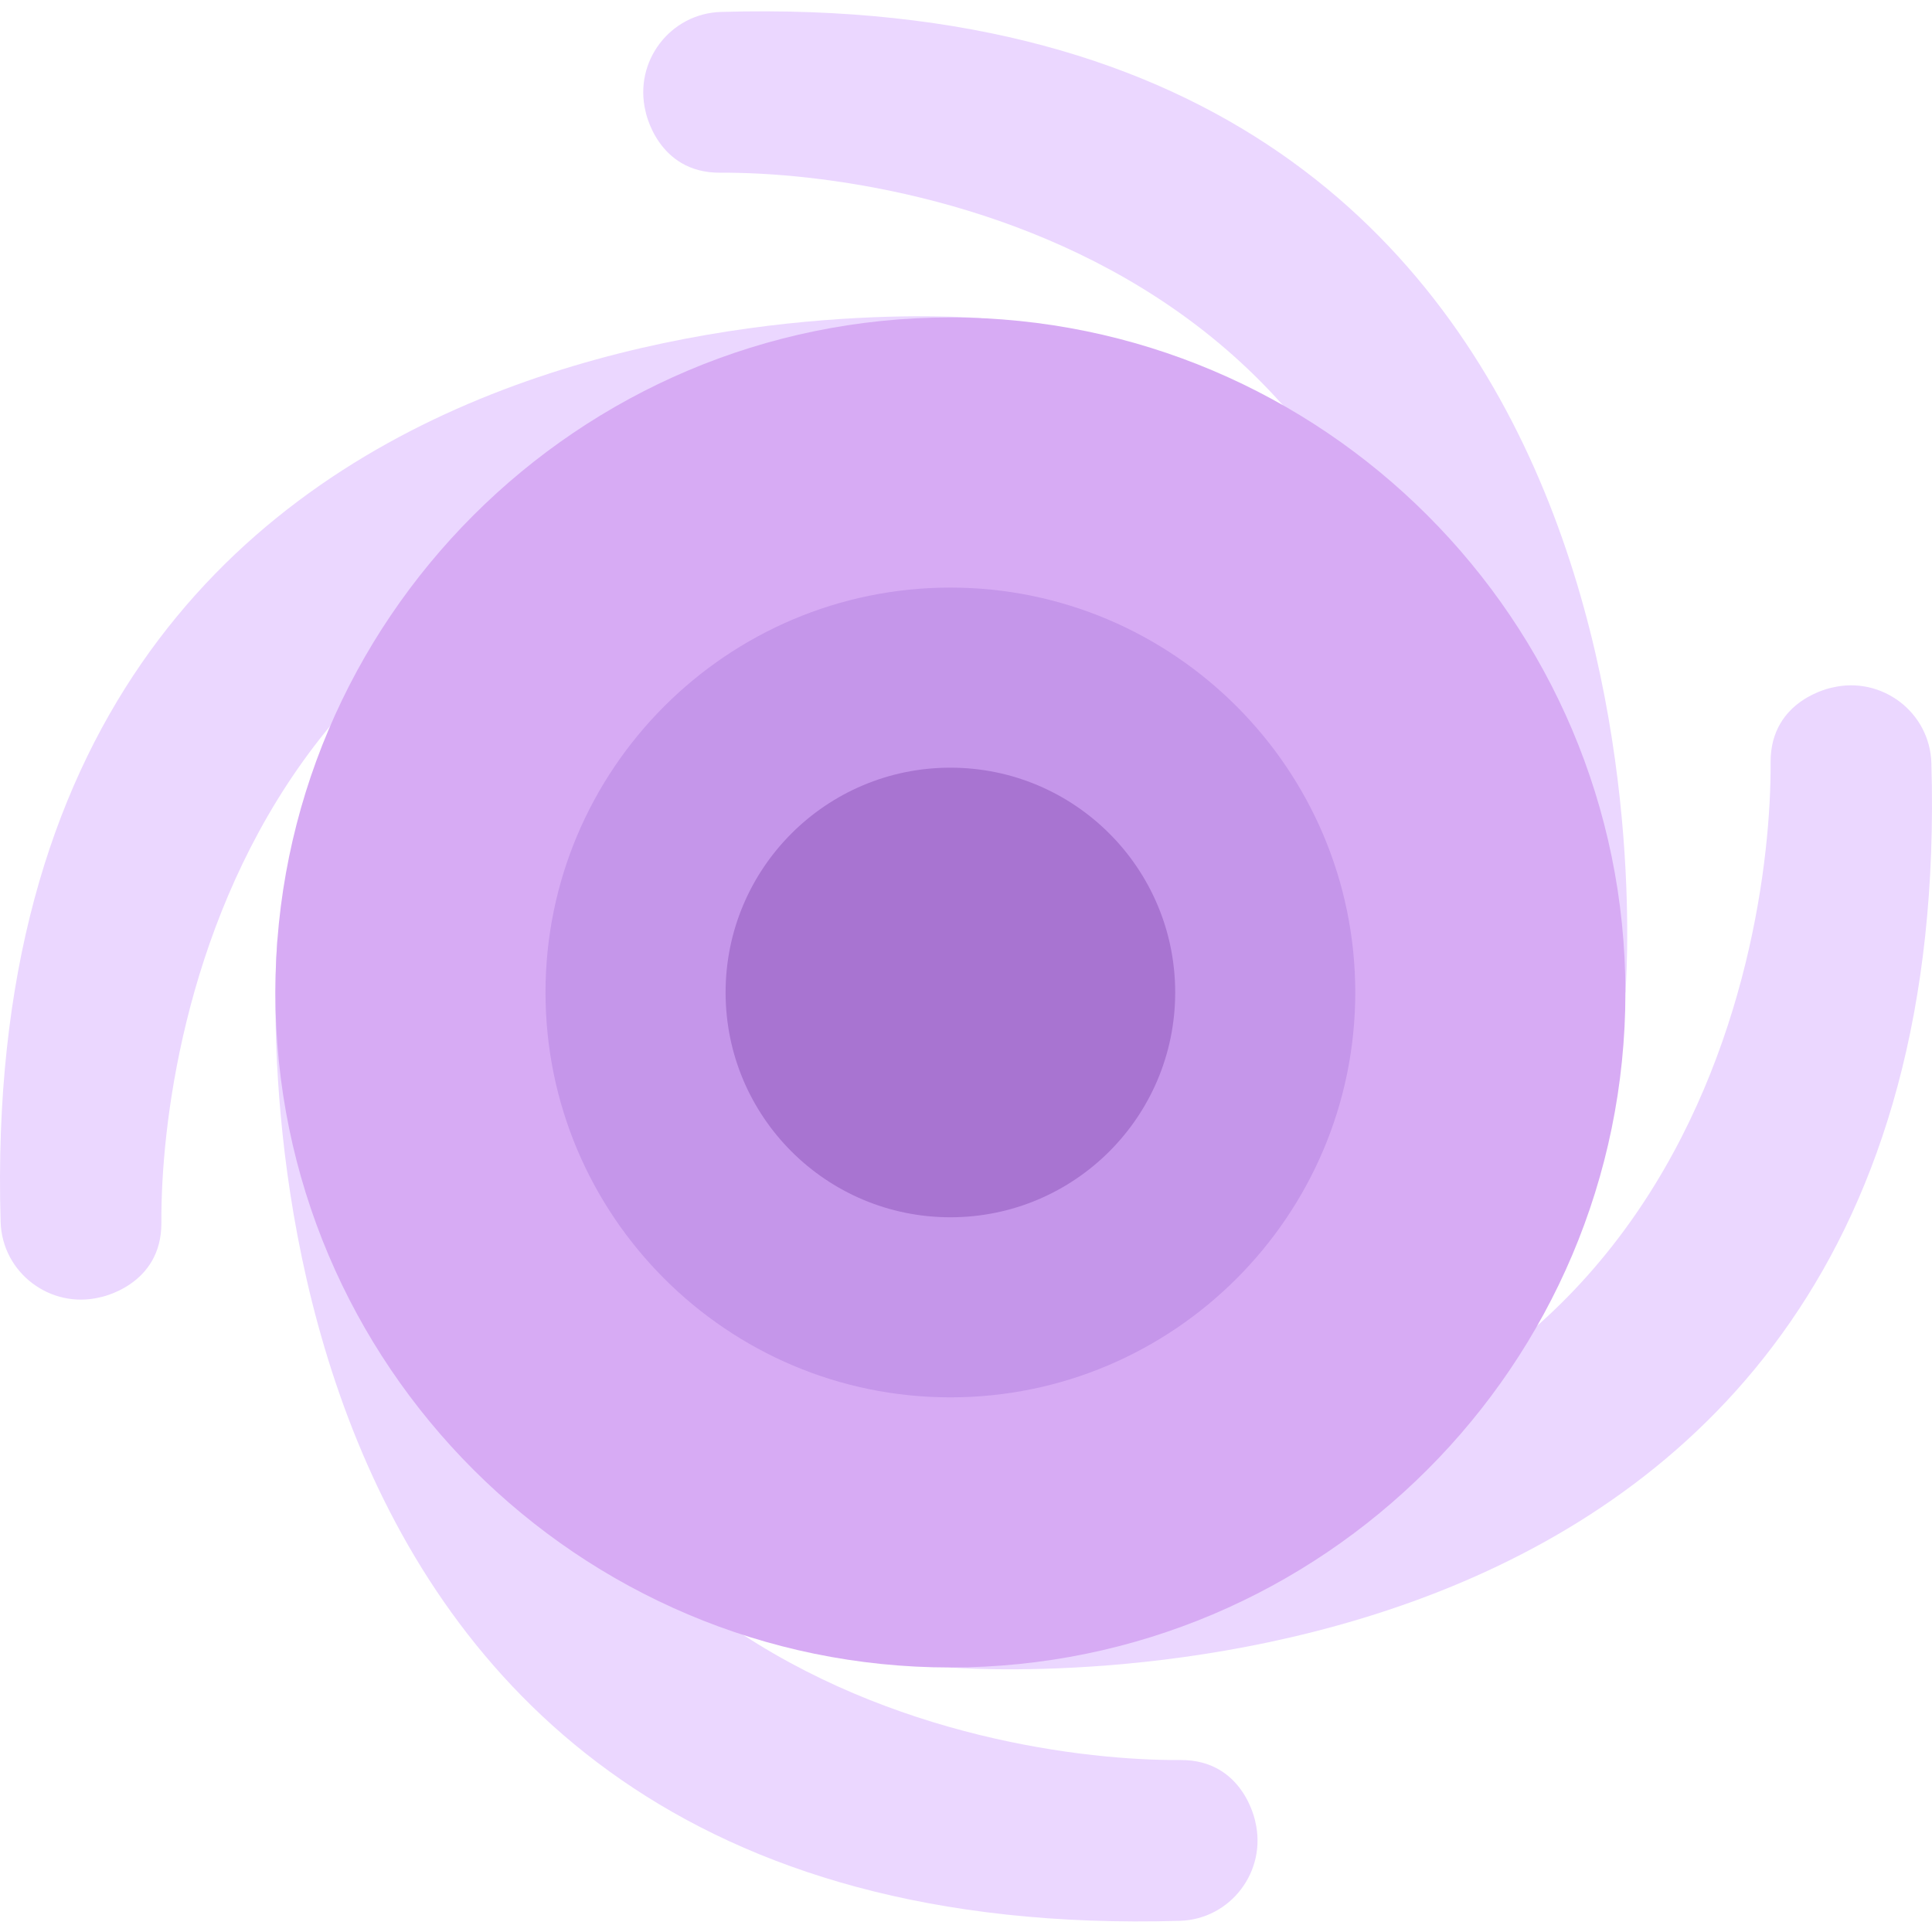 <svg viewBox="0 -3 512 512" xmlns="http://www.w3.org/2000/svg"><g fill="#ebd7ff"><path d="m260.016 81.312s-267.547-22.738-259.852 239.496c.395 13.477 13.152 23.148 26.266 20.012 0 0 16.441-3.043 16.34-19.805-.309-50.906 24.359-205.449 216.387-192.574zm0 0"/><path d="m73.508 246.184s-23.086 267.551 239.148 259.855c13.477-.398 23.148-13.156 20.012-26.27 0 0-3.039-16.438-19.805-16.34-50.906.309-205.449-24.359-192.574-216.383zm0 0"/><path d="m251.984 438.902s267.547 22.555 259.852-239.676c-.395-13.48-13.152-23.152-26.266-20.016 0 0-16.441 3.043-16.34 19.805.309 50.906-24.359 205.449-216.387 192.574zm0 0"/><path d="m430.75 260.016s22.555-267.547-239.68-259.852c-13.477.395-23.148 13.152-20.012 26.266 0 0 3.043 16.441 19.805 16.34 50.906-.309 205.449 24.359 192.574 216.387zm0 0"/></g><path d="m251.863 438.902c-98.637 0-178.887-80.25-178.887-178.887s80.25-178.887 178.887-178.887 178.887 80.25 178.887 178.887-80.246 178.887-178.887 178.887zm0 0" fill="#d7abf4"/><path d="m251.863 367.312c-59.164 0-107.297-48.133-107.297-107.297s48.133-107.301 107.297-107.301c59.164 0 107.297 48.137 107.297 107.301s-48.133 107.297-107.297 107.297zm0 0" fill="#c596ea"/><path d="m311.438 260.016c0 32.902-26.672 59.574-59.574 59.574-32.902 0-59.574-26.672-59.574-59.574s26.672-59.574 59.574-59.574c32.902 0 59.574 26.672 59.574 59.574zm0 0" fill="#a874d1"/></svg>